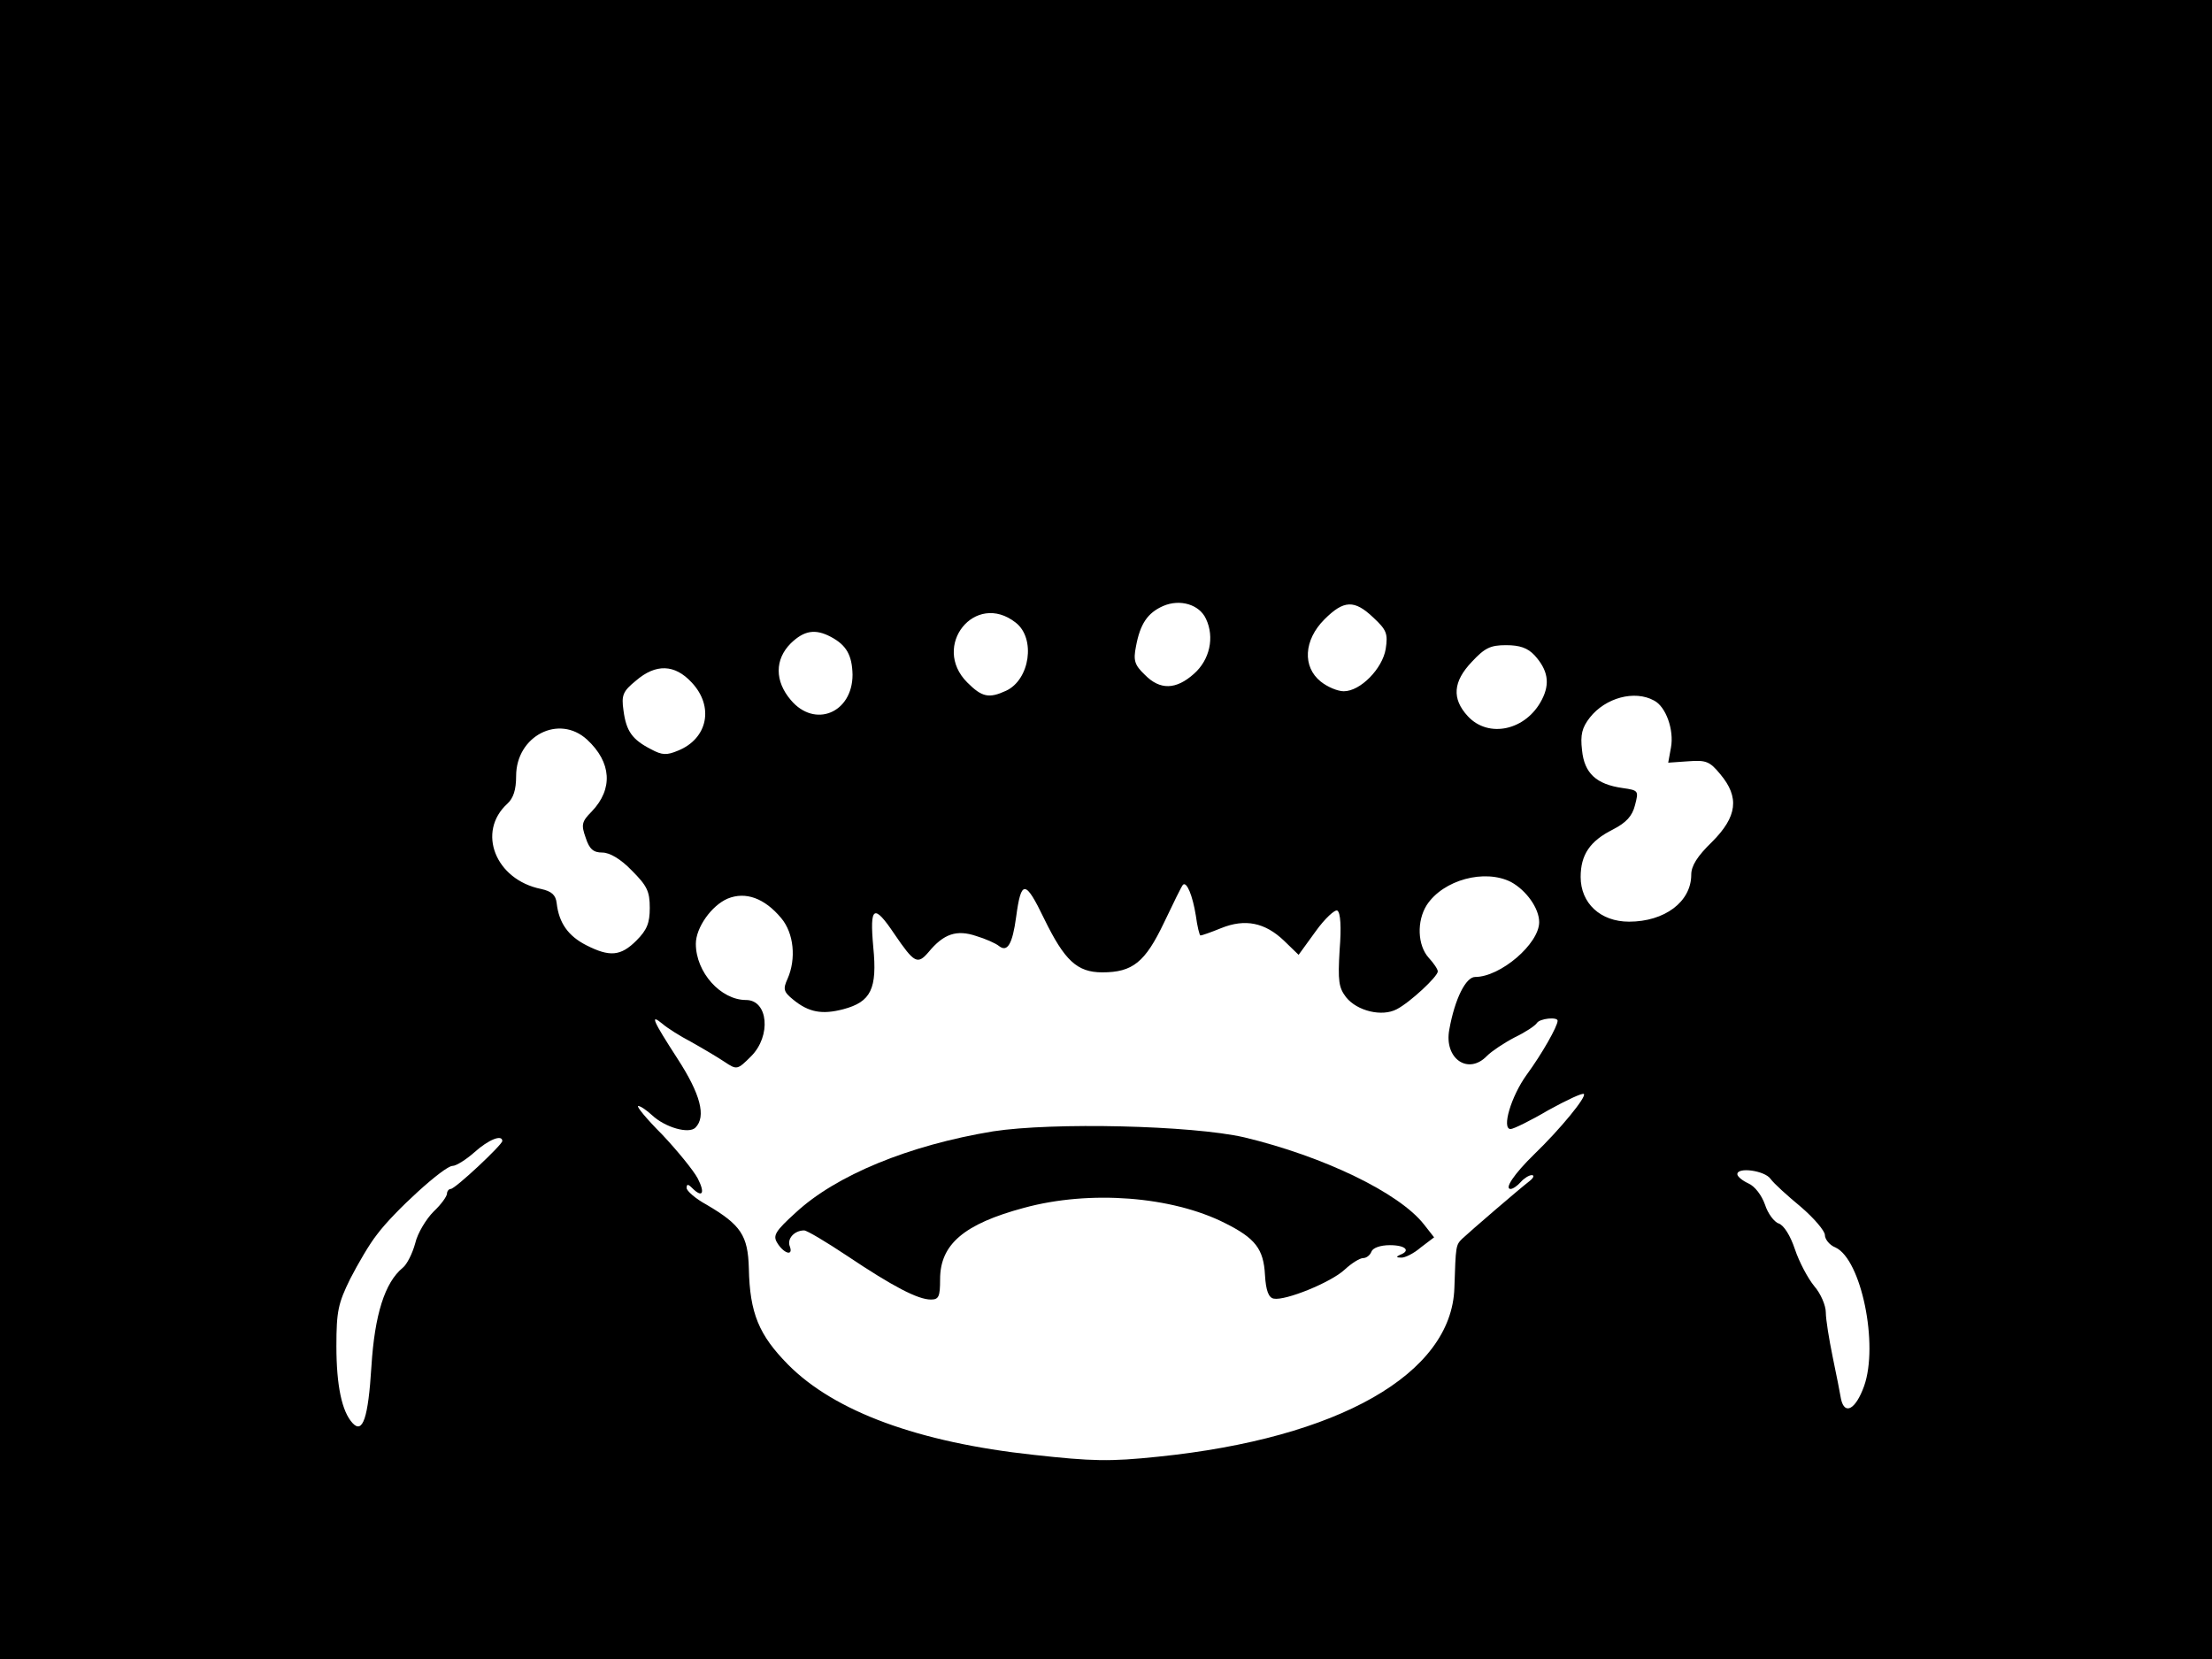 <?xml version="1.0" standalone="no"?>
<!DOCTYPE svg PUBLIC "-//W3C//DTD SVG 20010904//EN"
 "http://www.w3.org/TR/2001/REC-SVG-20010904/DTD/svg10.dtd">
<svg version="1.0" xmlns="http://www.w3.org/2000/svg"
 width="480pt" height="360pt" viewBox="0 0 480 360"
 preserveAspectRatio="xMidYMid meet">
<rect width="1" height="360" fill="#000000"/>
<rect x="479" width="1" height="360" fill="#000000"/>
<rect width="480" height="1" fill="#000000"/>
<rect y="359" width="480" height="1" fill="#000000"/>
<g transform="translate(0,360) scale(0.1,-0.1)"
fill="#000000" stroke="none">
<path d="M0 1800 l0 -1800 2400 0 2400 0 0 1800 0 1800 -2400 0 -2400 0 0
-1800z m2617 457 c19 -40 8 -89 -26 -119 -39 -35 -74 -36 -107 -2 -22 21 -25
31 -19 61 9 49 25 73 59 88 37 16 79 3 93 -28z m363 3 c29 -27 32 -35 27 -68
-7 -43 -55 -92 -91 -92 -13 0 -35 9 -50 21 -40 32 -37 90 8 135 42 42 65 43
106 4z m-776 -11 c44 -34 31 -124 -21 -148 -37 -17 -52 -14 -84 18 -79 79 17
199 105 130z m-401 -31 c34 -18 46 -40 47 -82 0 -83 -82 -117 -134 -55 -35 41
-35 88 0 123 29 28 53 32 87 14z m1527 -40 c29 -32 34 -61 16 -96 -34 -67
-116 -85 -161 -36 -35 38 -32 75 9 118 28 30 40 36 74 36 30 0 47 -6 62 -22z
m-1829 -59 c49 -52 35 -122 -30 -148 -24 -10 -34 -10 -58 3 -41 21 -54 39 -60
84 -5 34 -1 42 27 65 43 37 84 36 121 -4z m2088 -39 c26 -13 44 -64 37 -102
l-6 -33 43 3 c39 3 47 0 70 -28 42 -50 37 -92 -18 -147 -32 -31 -45 -52 -45
-71 0 -59 -58 -102 -135 -102 -62 0 -105 40 -105 97 0 48 20 78 70 103 29 15
42 29 48 53 8 31 8 32 -27 37 -57 8 -83 32 -88 82 -4 34 0 49 17 71 34 43 97
60 139 37z m-2315 -85 c53 -49 57 -107 10 -156 -22 -22 -23 -29 -13 -57 8 -25
17 -32 36 -32 16 0 40 -14 64 -39 33 -33 39 -45 39 -81 0 -33 -6 -48 -29 -71
-34 -34 -58 -36 -109 -10 -39 20 -59 48 -64 91 -2 18 -11 26 -34 31 -99 20
-140 124 -73 185 13 12 19 30 19 60 0 87 93 135 154 79z m2005 -309 c33 -18
61 -57 61 -87 0 -47 -84 -119 -139 -119 -20 0 -44 -47 -56 -114 -12 -63 41
-100 82 -57 10 10 37 28 60 40 23 11 44 25 48 31 6 10 45 14 45 5 0 -12 -34
-72 -67 -117 -34 -47 -55 -118 -35 -118 6 0 43 18 82 41 40 22 74 38 77 35 6
-6 -50 -75 -108 -131 -44 -43 -65 -75 -51 -75 5 0 15 7 22 15 7 8 18 15 24 15
6 0 4 -6 -5 -13 -21 -16 -129 -109 -146 -125 -14 -14 -14 -15 -17 -107 -6
-186 -251 -326 -643 -366 -105 -11 -143 -10 -270 4 -250 27 -432 94 -533 196
-63 64 -83 111 -85 209 -2 71 -17 94 -92 138 -24 13 -43 30 -43 36 0 9 3 9 12
0 22 -22 29 -12 12 21 -9 17 -44 60 -77 95 -34 34 -57 62 -52 62 5 0 18 -9 30
-20 29 -27 80 -41 94 -27 24 24 11 73 -39 150 -53 82 -61 99 -32 75 9 -8 37
-26 62 -39 25 -14 57 -33 72 -43 27 -18 28 -18 58 12 44 44 37 122 -11 122
-55 0 -109 60 -109 122 0 35 34 83 69 98 39 16 80 1 116 -42 28 -33 33 -89 14
-132 -10 -22 -9 -28 12 -45 34 -28 63 -33 109 -21 60 16 74 44 65 135 -8 89 1
95 46 28 43 -63 50 -67 74 -39 33 40 61 49 103 35 20 -6 43 -16 50 -22 18 -14
29 4 37 63 11 82 20 81 61 -4 44 -90 71 -116 126 -116 66 0 93 22 134 108 20
42 38 79 41 82 8 8 21 -23 28 -67 3 -23 8 -43 10 -43 3 0 23 7 45 16 52 21 95
12 136 -27 l32 -31 37 51 c20 28 42 48 47 45 7 -4 9 -36 5 -85 -4 -68 -2 -82
14 -103 24 -30 78 -43 110 -26 29 15 89 71 89 82 0 5 -9 18 -20 30 -24 27 -26
79 -4 114 36 55 126 79 183 50z m-2189 -562 c0 -8 -102 -104 -112 -104 -4 0
-8 -5 -8 -10 0 -6 -13 -24 -29 -39 -16 -16 -35 -47 -40 -69 -6 -22 -18 -46
-27 -53 -39 -32 -61 -102 -68 -214 -7 -113 -19 -147 -41 -123 -23 25 -35 81
-35 167 0 76 4 93 30 146 17 33 42 76 58 96 37 50 146 149 164 149 8 0 30 14
48 30 30 27 60 39 60 24z m2752 -82 c7 -10 37 -37 66 -61 28 -24 52 -52 52
-61 0 -9 10 -22 23 -27 56 -26 94 -211 62 -301 -18 -50 -42 -64 -50 -28 -2 12
-10 53 -18 91 -8 39 -15 82 -15 97 0 15 -11 41 -25 57 -14 17 -33 53 -42 80
-10 30 -24 52 -35 56 -10 3 -24 22 -30 41 -7 20 -22 40 -36 46 -13 6 -24 15
-24 20 0 16 59 8 72 -10z"/>
<path d="M2155 1145 c-182 -30 -341 -95 -429 -177 -43 -39 -49 -49 -40 -64 14
-24 36 -31 28 -9 -7 17 10 35 31 35 6 0 48 -25 93 -55 100 -67 154 -95 182
-95 17 0 20 6 20 44 0 76 52 120 182 155 143 39 321 25 436 -33 66 -33 84 -56
87 -113 2 -34 8 -49 19 -51 25 -5 124 35 154 63 15 14 33 25 40 25 7 0 15 6
18 14 3 8 19 14 40 14 34 0 46 -12 22 -21 -9 -4 -8 -6 2 -6 8 -1 28 9 43 22
l29 22 -22 28 c-54 69 -219 148 -390 189 -114 26 -415 33 -545 13z"/>
</g>
</svg>
